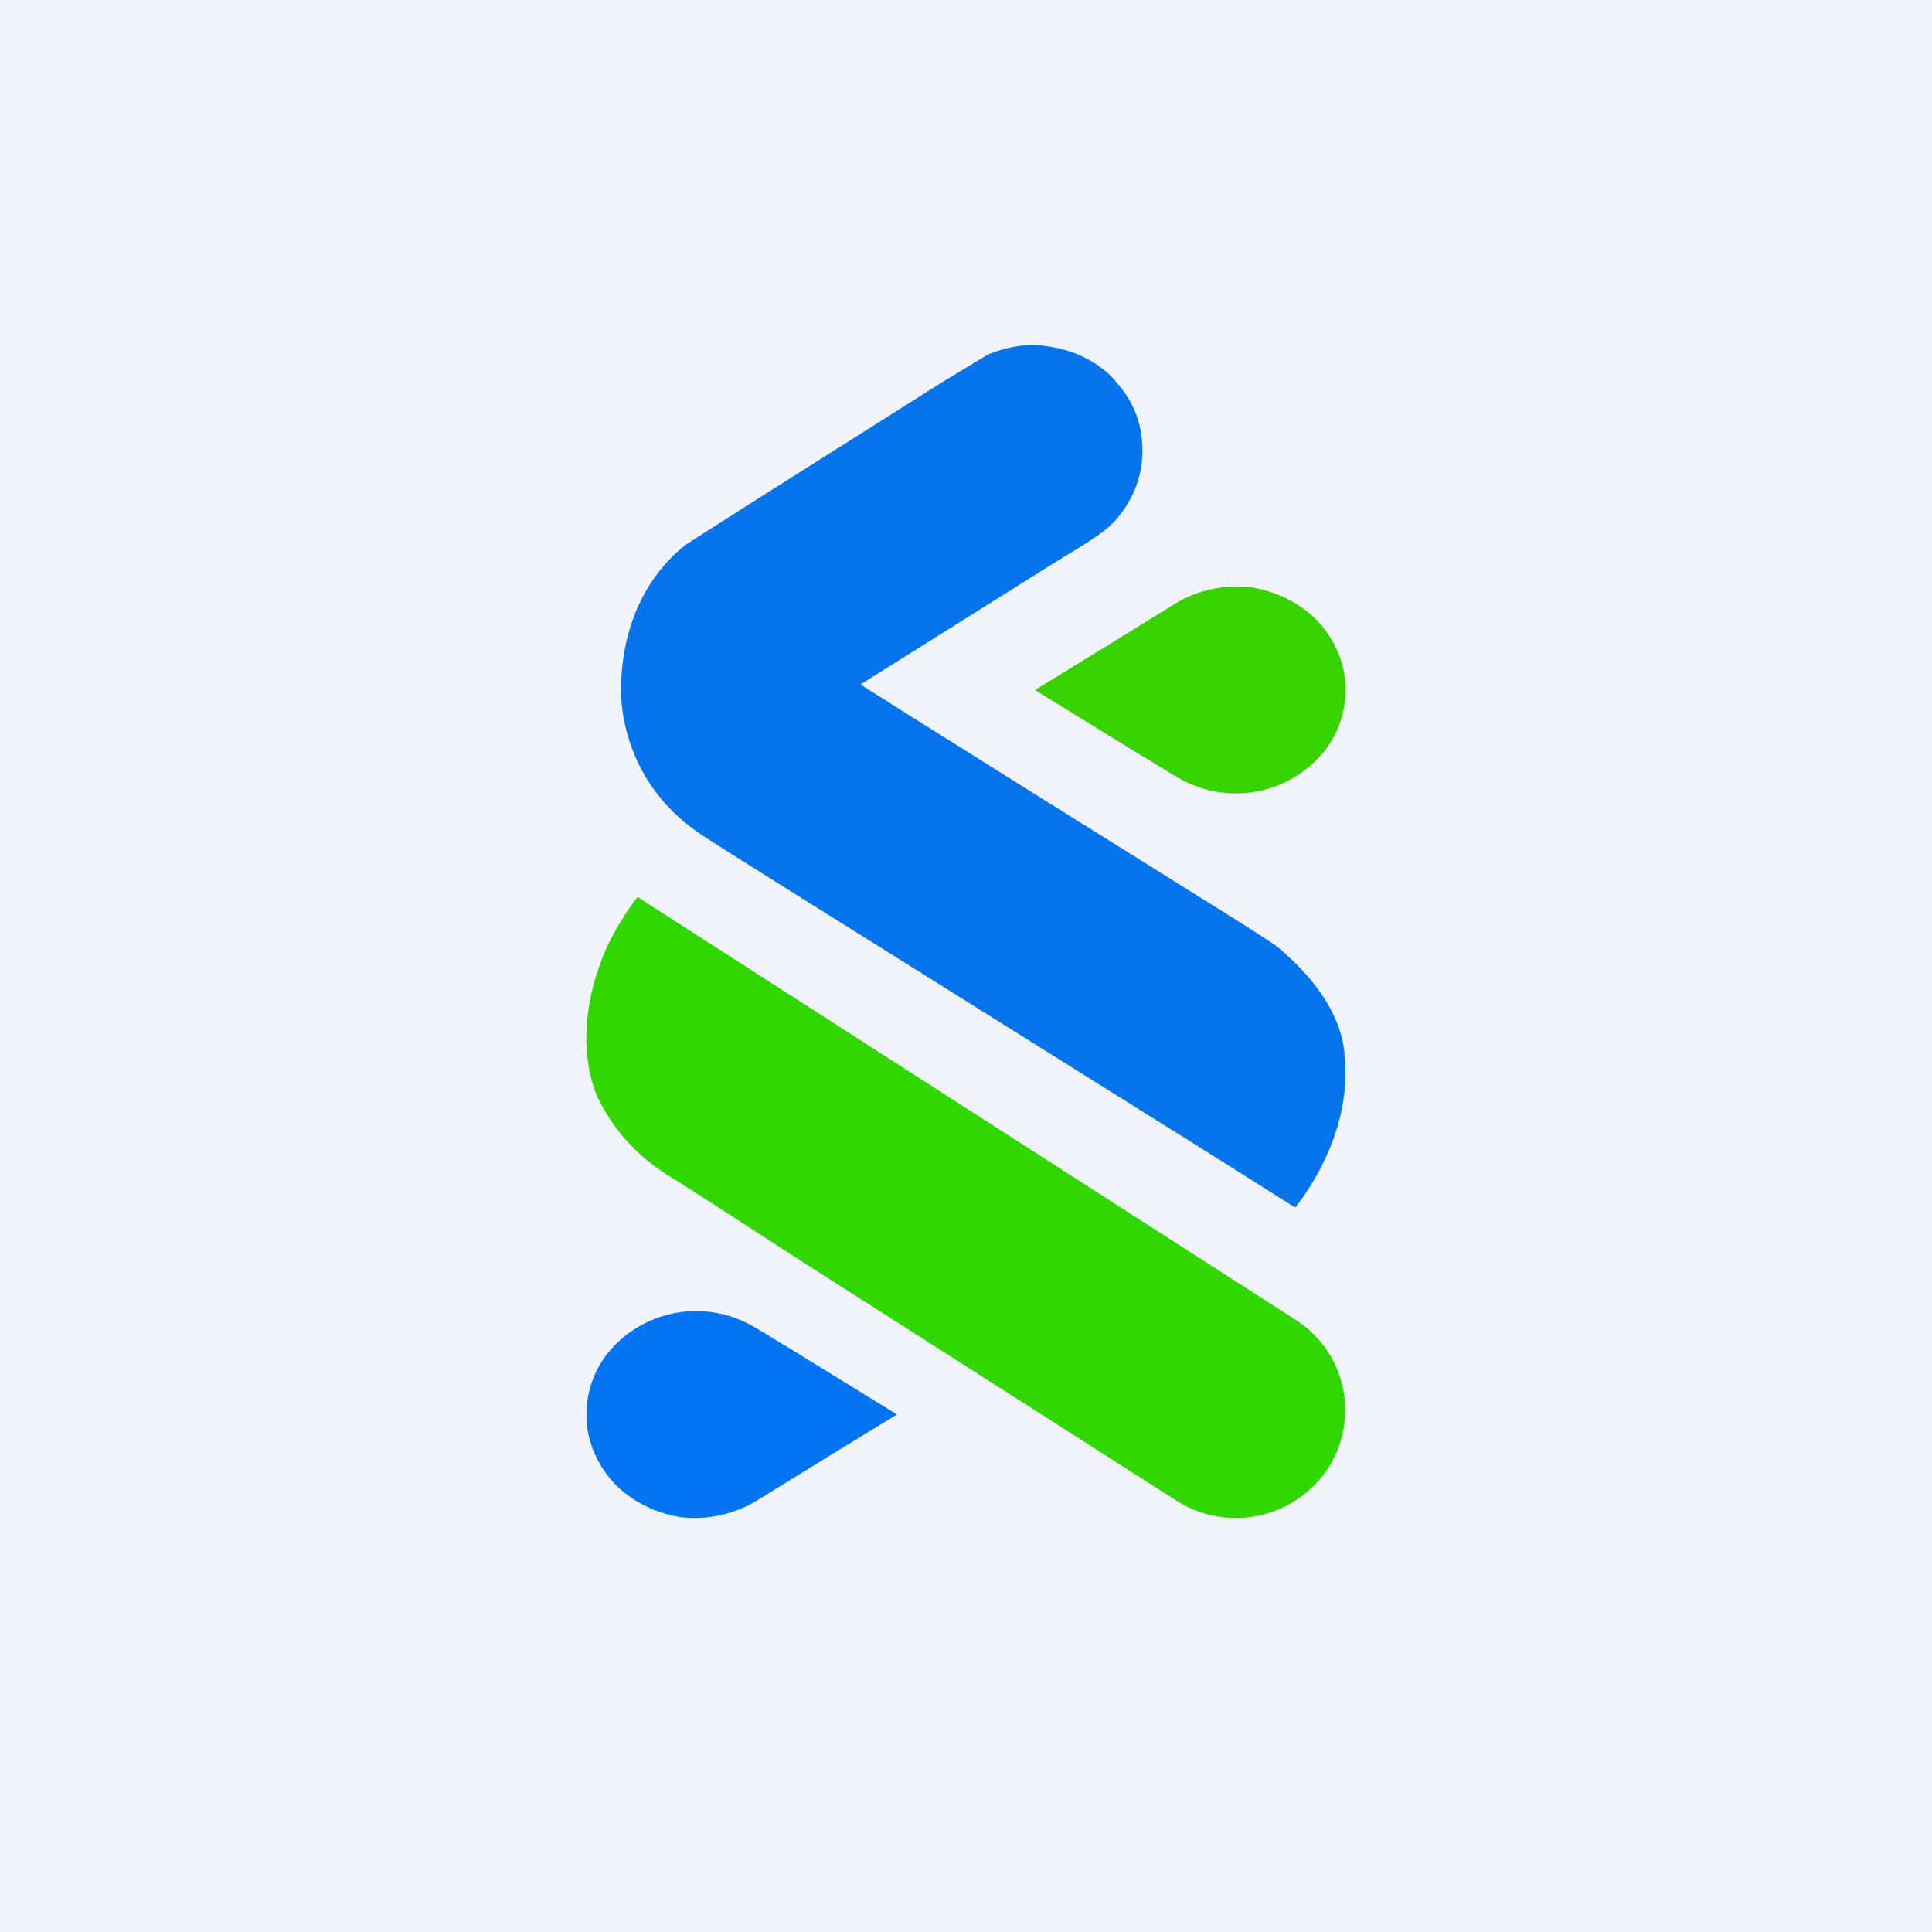 <!-- by TradingView --><svg width="56" height="56" viewBox="0 0 56 56" xmlns="http://www.w3.org/2000/svg"><path fill="#F0F3FA" d="M0 0h56v56H0z"/><path d="M37.56 38.26a3.1 3.1 0 0 1 .92 4.32 3.2 3.2 0 0 1-4.39.91l-10.9-6.96s-3.62-2.35-3.9-2.51a5.39 5.39 0 0 1-1.9-2.08s-.95-1.63.1-4.25c.03-.08.36-.88.99-1.69l19.08 12.26Z" fill="#31D700"/><path d="m21.47 14.77-1.58 1.01c-.28.22-1.85 1.42-1.89 4.16 0 .16-.08 2.6 2.25 4.2.27.2 5.14 3.24 5.14 3.24l9.9 6.2L37.54 35s1.65-1.93 1.44-4.3c-.02-.23.02-1.58-1.9-3.21-.17-.16-1.96-1.27-1.96-1.27l-4.85-3.03-3.84-2.41-1.49-.94 5.64-3.54c.8-.5 1.51-.87 1.87-1.36.08-.12.88-1.01.61-2.47-.03-.14-.13-.76-.71-1.4 0 0-.65-.9-2.14-1.05 0 0-.67-.12-1.58.26l-1.34.81-2.53 1.6-3.29 2.08Z" fill="#0675EB"/><path d="m30 20 3.1 1.91c.29.16.9.56 1.19.71a3.3 3.3 0 0 0 4.05-.79c.06-.07.66-.75.66-1.82 0-.1.05-1-.72-1.91-.07-.08-.7-.85-1.98-1.07a3.43 3.43 0 0 0-2.32.52l-2.27 1.4L30 20Z" fill="#38D200"/><path d="m26 41-3.1-1.91c-.28-.16-.9-.56-1.19-.71a3.3 3.3 0 0 0-4.05.79c-.06.07-.66.75-.66 1.82 0 .1-.05 1 .72 1.91.07.08.7.85 1.98 1.07.2.03 1.24.16 2.31-.52l2.27-1.4L26 41Z" fill="#0375F2"/></svg>